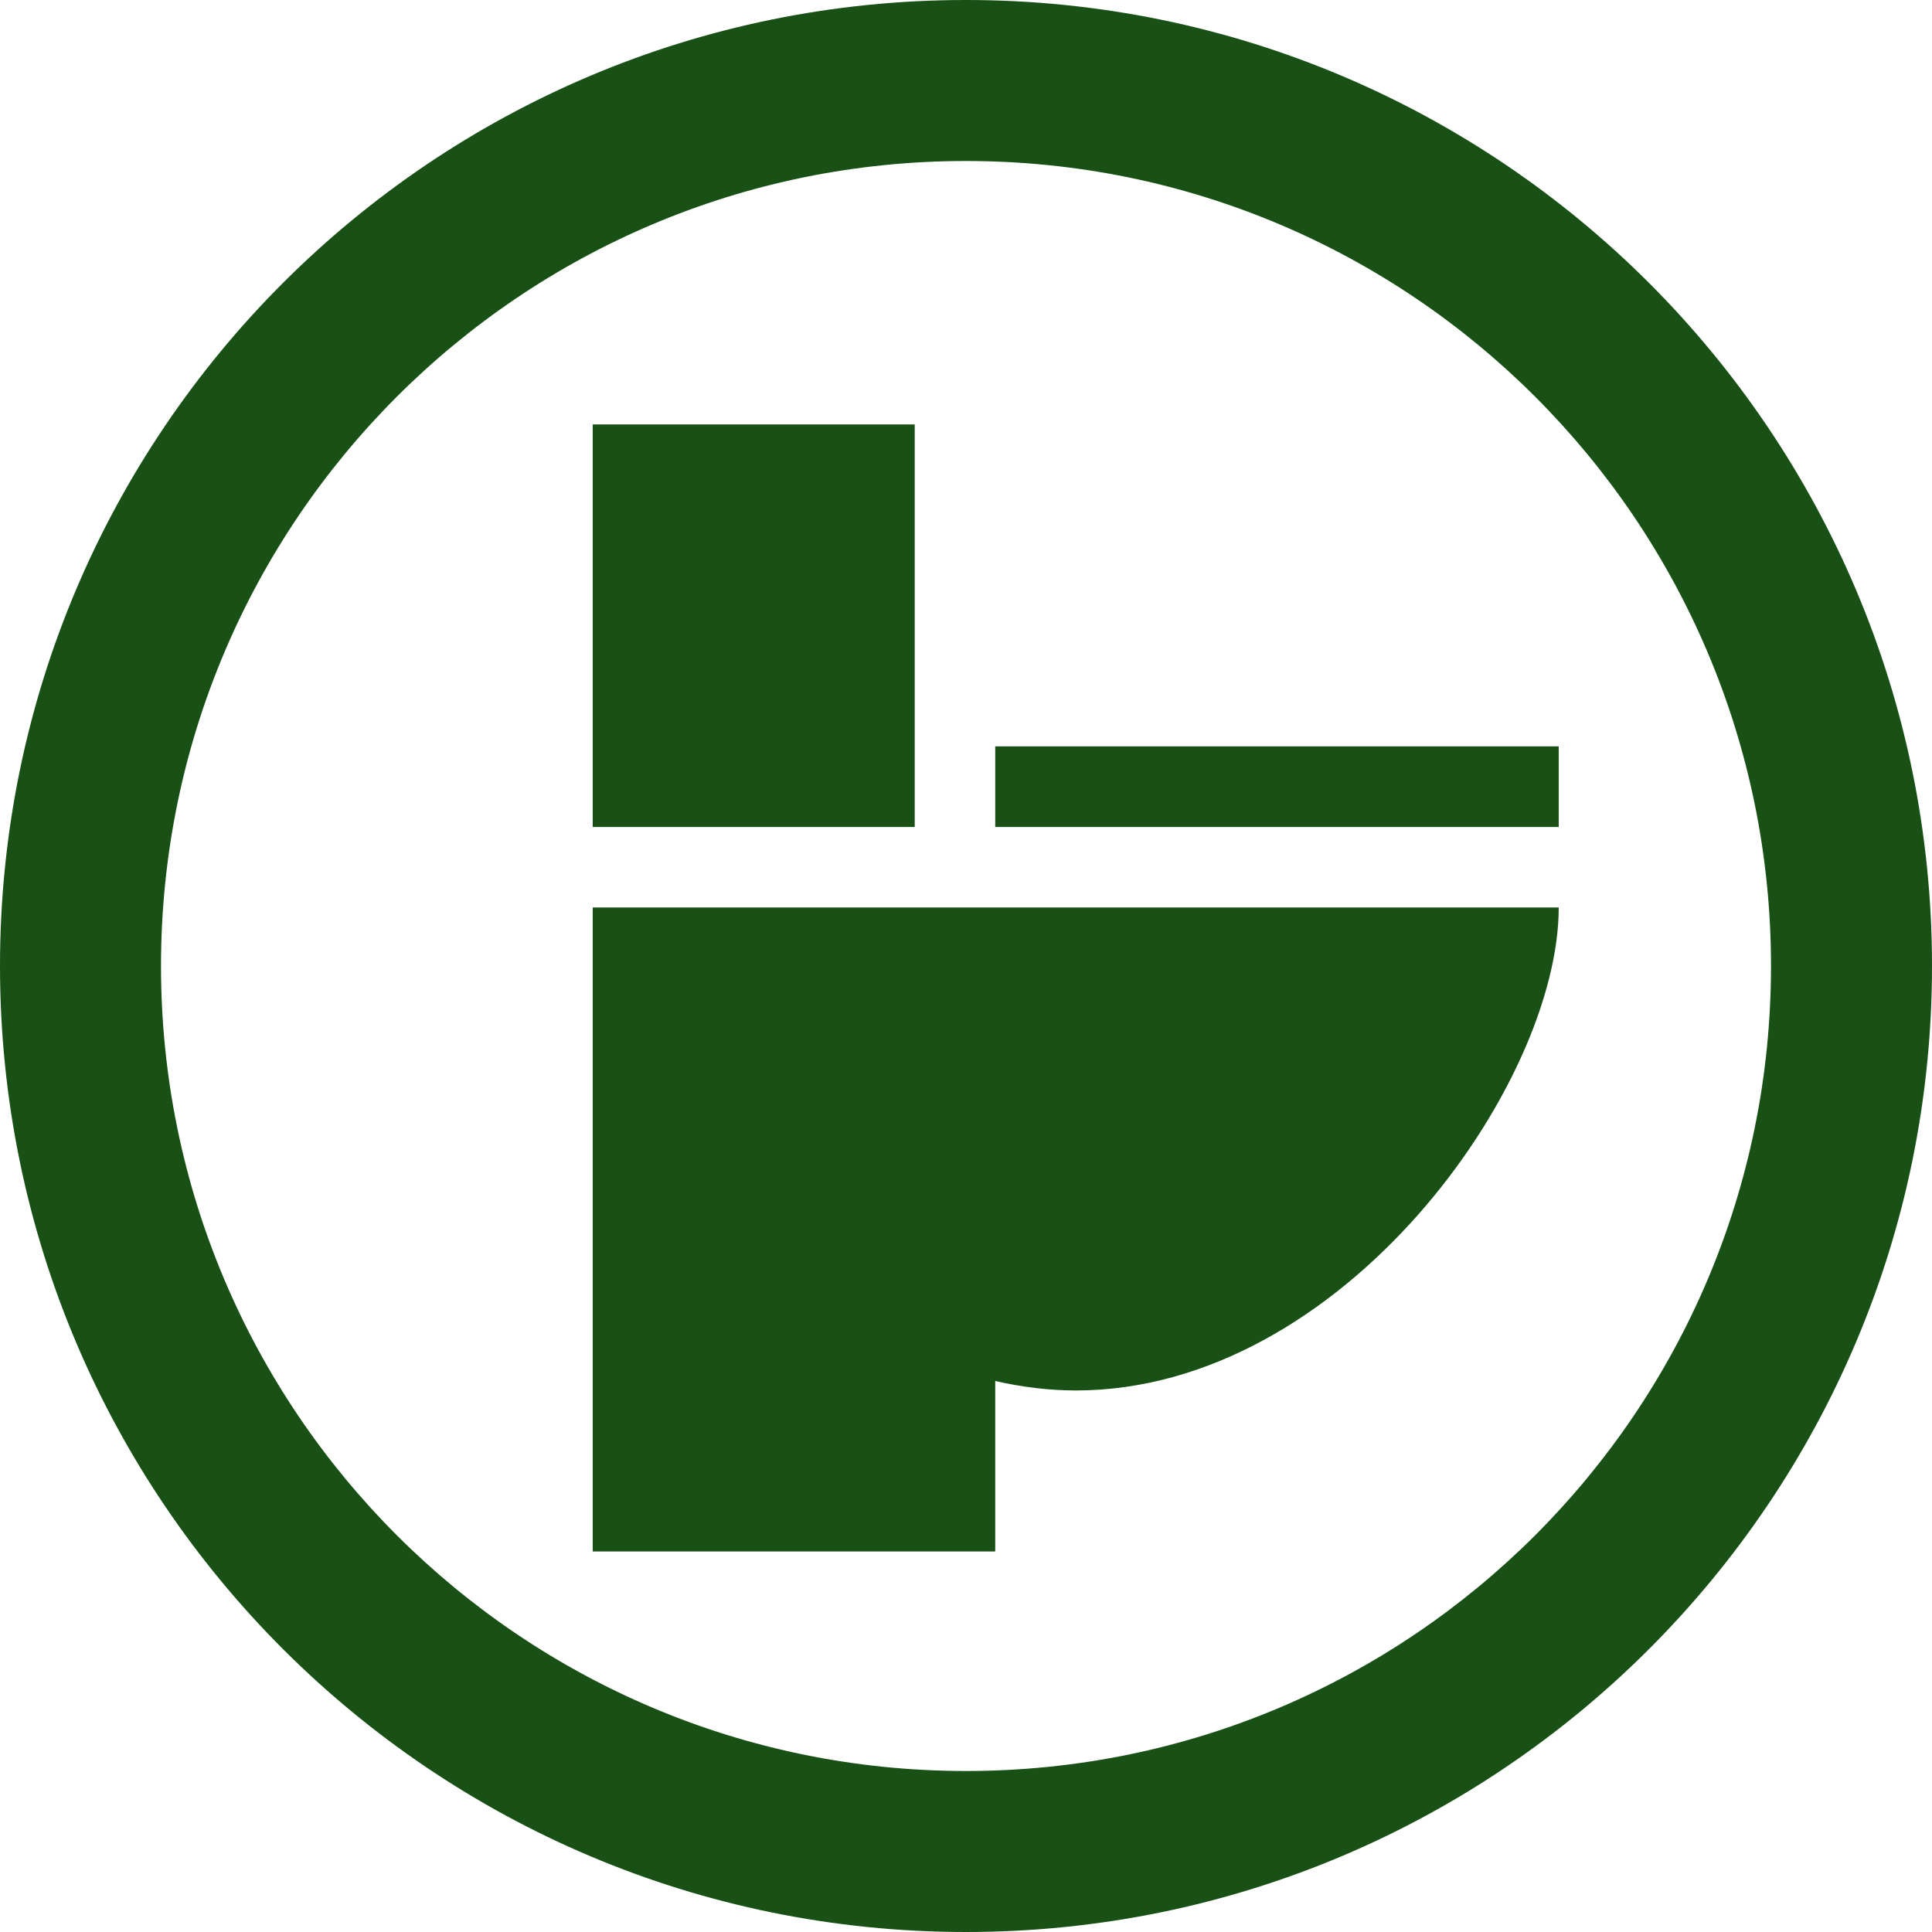 <svg width="24" height="24" viewBox="0 0 24 24" fill="none" xmlns="http://www.w3.org/2000/svg">
<path d="M12 0C18.627 0 24 5.373 24 12C24 18.627 18.627 24 12 24C5.373 24 0 18.627 0 12C0 5.373 5.373 0 12 0ZM12 2C6.477 2 2 6.477 2 12C2 17.523 6.477 22 12 22C17.523 22 22 17.523 22 12C22 6.477 17.523 2 12 2ZM19.363 11.273C19.363 13.482 16.677 17.273 13.363 17.273C13.022 17.272 12.689 17.23 12.363 17.155V19.273H7.363V11.273H19.363ZM11.363 10.273H7.363V5.272H11.363V10.273ZM19.363 10.273H12.363V9.272H19.363V10.273Z" fill="#195016"/>
</svg>
